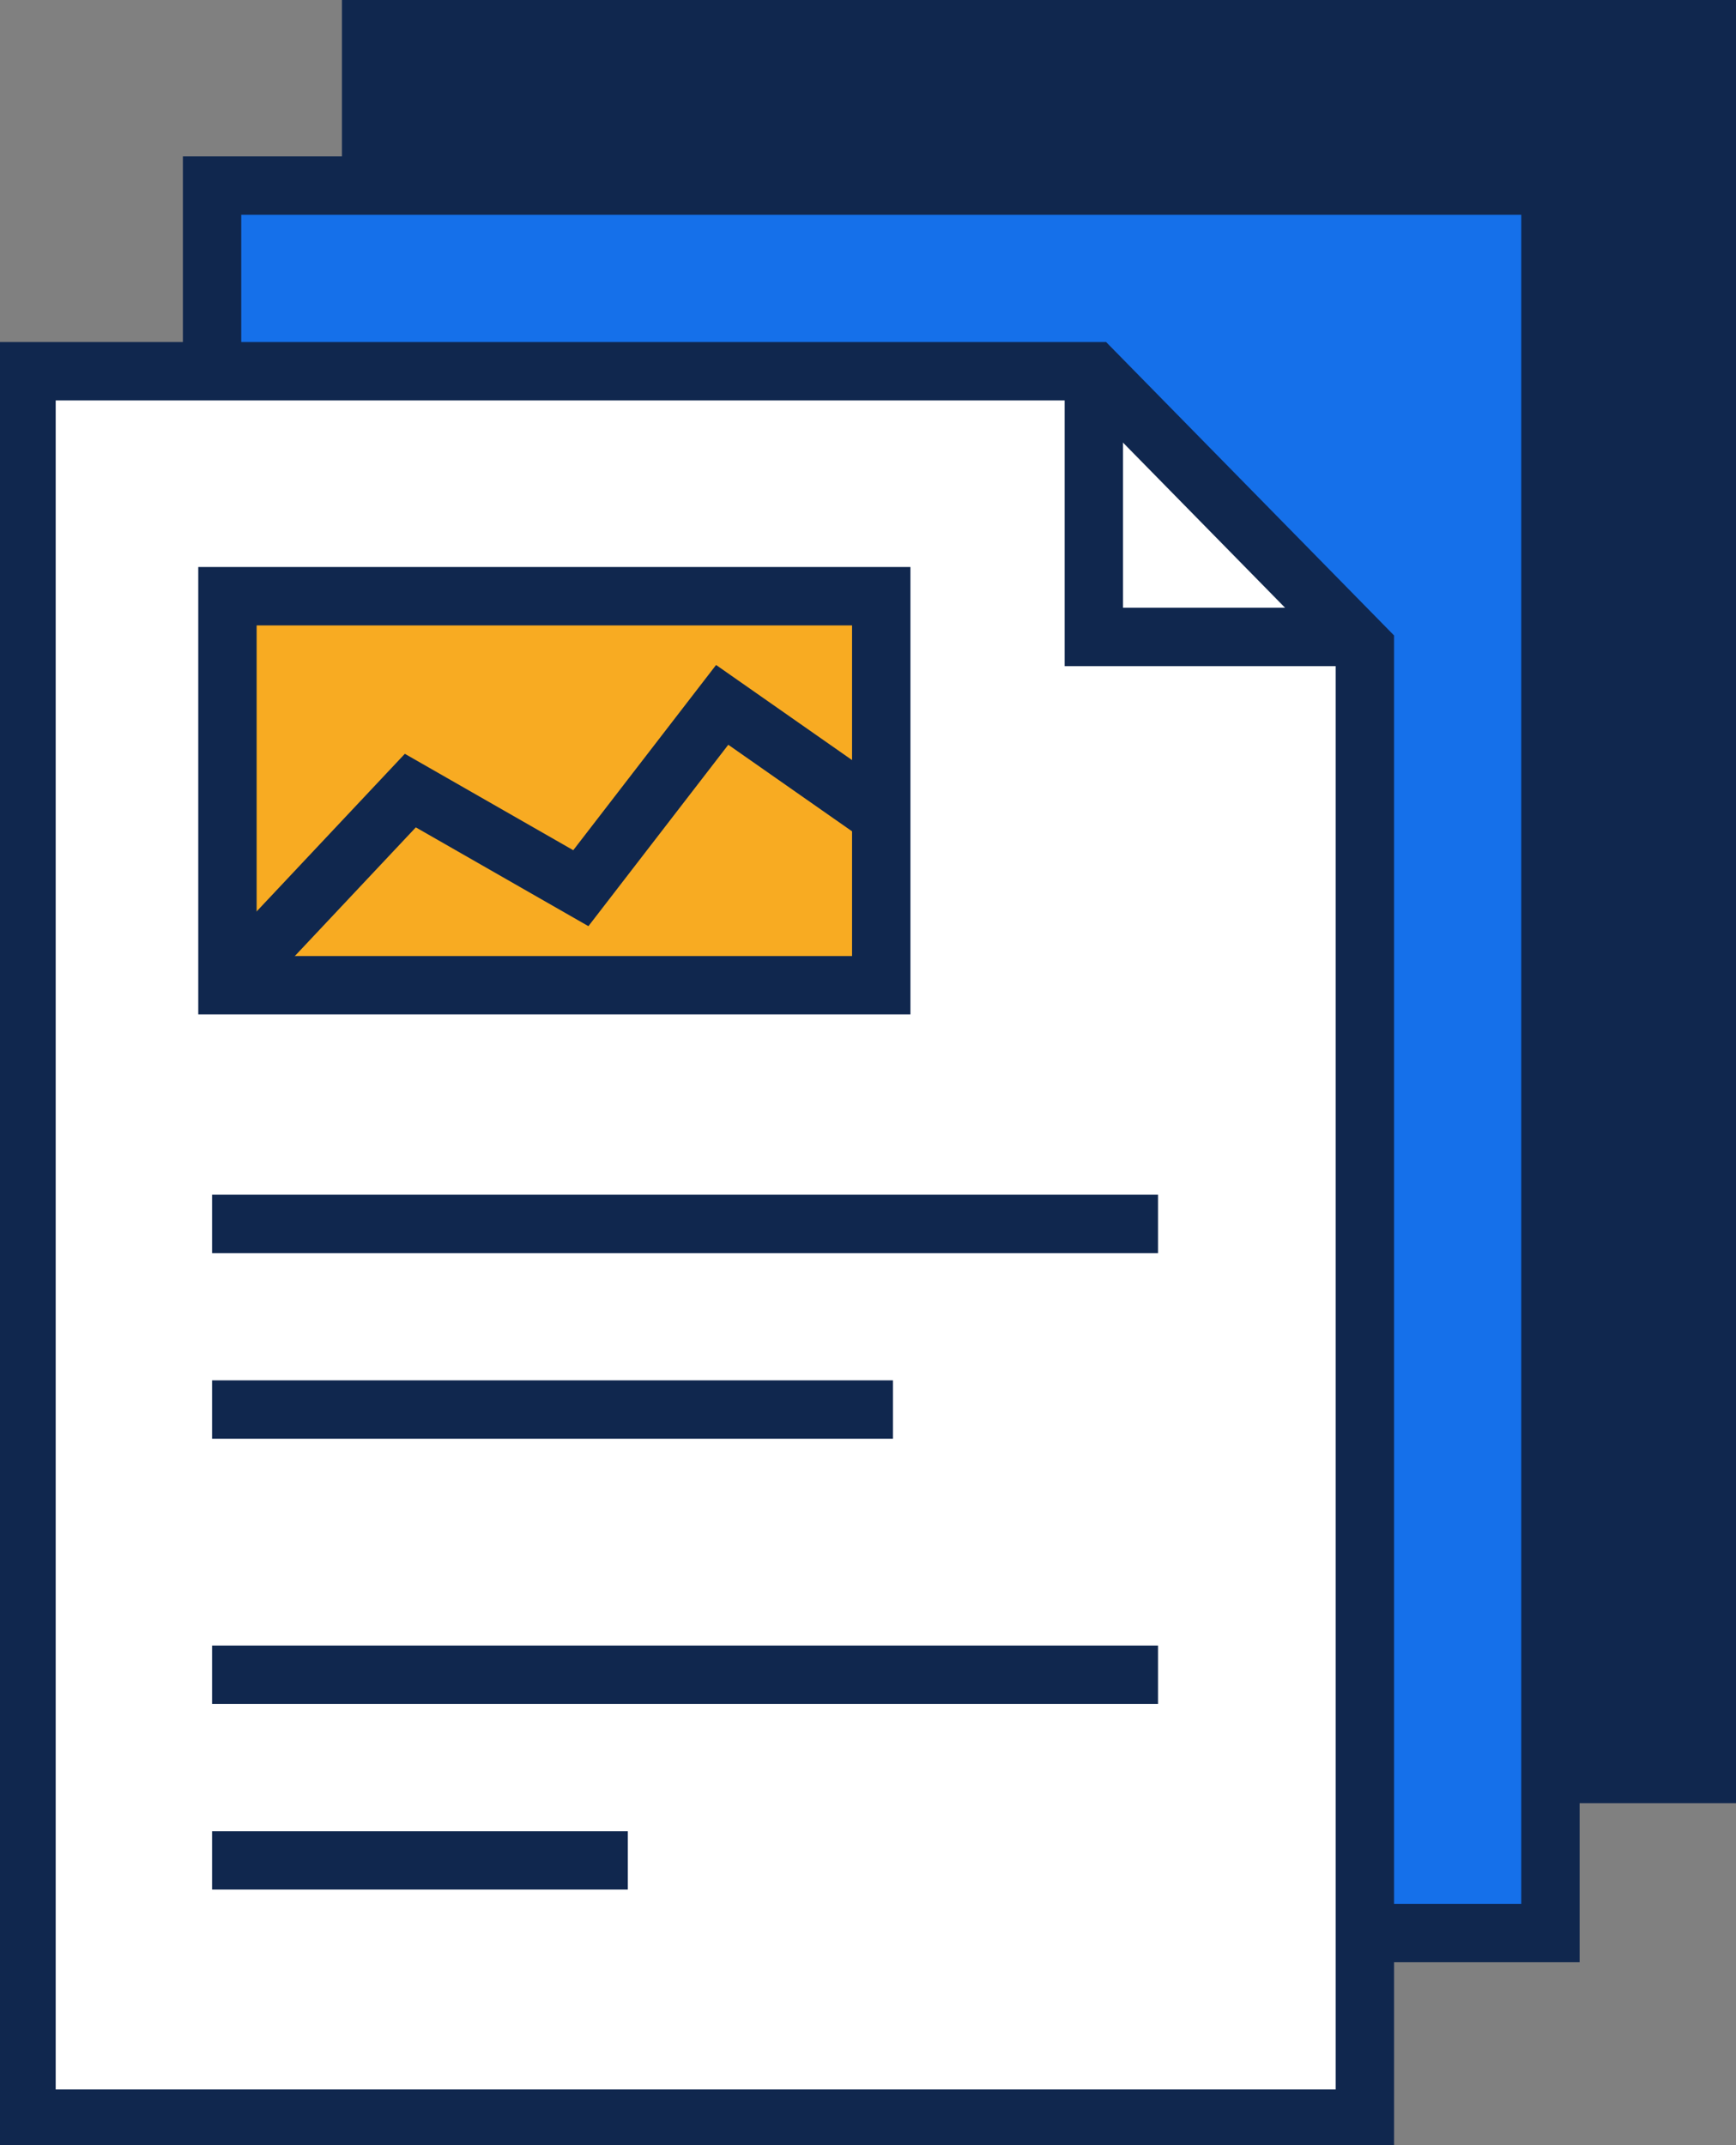 <svg xmlns="http://www.w3.org/2000/svg" xmlns:xlink="http://www.w3.org/1999/xlink" width="59.48" height="73.476" viewBox="0 0 59.48 73.476">
  <rect x="0" y="0" width="59.48" height="73.476" fill="#808080" stroke="none"/>
  <defs>
    <clipPath id="clip-path">
      <rect id="Rectangle_3149" data-name="Rectangle 3149" width="59.48" height="73.476" fill="none"/>
    </clipPath>
  </defs>
  <g id="Group_5911" data-name="Group 5911" transform="translate(0 0)">
    <rect id="Rectangle_3147" data-name="Rectangle 3147" width="45.856" height="59.853" transform="translate(12.716 0.908)" fill="#10274e"/>
    <g id="Group_5884" data-name="Group 5884" transform="translate(0 0)">
      <g id="Group_5883" data-name="Group 5883" clip-path="url(#clip-path)">
        <rect id="Rectangle_3148" data-name="Rectangle 3148" width="45.856" height="59.853" transform="translate(12.716 0.908)" fill="none" stroke="#10274e" stroke-width="2"/>
      </g>
    </g>
    <rect id="Rectangle_3150" data-name="Rectangle 3150" width="45.856" height="59.853" transform="translate(7.266 6.357)" fill="#1570ea"/>
    <rect id="Rectangle_3151" data-name="Rectangle 3151" width="45.856" height="59.853" transform="translate(7.266 6.357)" fill="none" stroke="#10274e" stroke-width="2"/>
    <path id="Path_3483" data-name="Path 3483" d="M46.856,73.863V23.469L37.57,14.01H1V73.863Z" transform="translate(-0.092 -1.294)" fill="#fff"/>
    <g id="Group_5886" data-name="Group 5886" transform="translate(0 0)">
      <g id="Group_5885" data-name="Group 5885" clip-path="url(#clip-path)">
        <path id="Path_3484" data-name="Path 3484" d="M46.856,73.863V23.469L37.57,14.01H1V73.863Z" transform="translate(-0.092 -1.295)" fill="none" stroke="#10274e" stroke-width="2"/>
      </g>
    </g>
    <path id="Path_3485" data-name="Path 3485" d="M41.293,14.01v9.1h9.286" transform="translate(-3.815 -1.294)" fill="none" stroke="#10274e" stroke-width="2"/>
    <line id="Line_395" data-name="Line 395" x2="32.411" transform="translate(7.266 41.921)" fill="none" stroke="#10274e" stroke-width="2"/>
    <rect id="Rectangle_3153" data-name="Rectangle 3153" width="22.401" height="13.325" transform="translate(7.793 20.421)" fill="#f8ab22"/>
    <rect id="Rectangle_3154" data-name="Rectangle 3154" width="22.401" height="13.325" transform="translate(7.793 20.421)" fill="none" stroke="#10274e" stroke-width="2"/>
    <path id="Path_3486" data-name="Path 3486" d="M8.585,36.2l6.267-6.663,5.842,3.343,4.843-6.279,5.449,3.81" transform="translate(-0.793 -2.458)" fill="none" stroke="#10274e" stroke-width="2"/>
    <line id="Line_396" data-name="Line 396" x2="23.328" transform="translate(7.266 48.279)" fill="none" stroke="#10274e" stroke-width="2"/>
    <line id="Line_397" data-name="Line 397" x2="32.411" transform="translate(7.266 57.363)" fill="none" stroke="#10274e" stroke-width="2"/>
    <line id="Line_398" data-name="Line 398" x2="14.245" transform="translate(7.266 63.721)" fill="none" stroke="#10274e" stroke-width="2"/>
  </g>
</svg>
